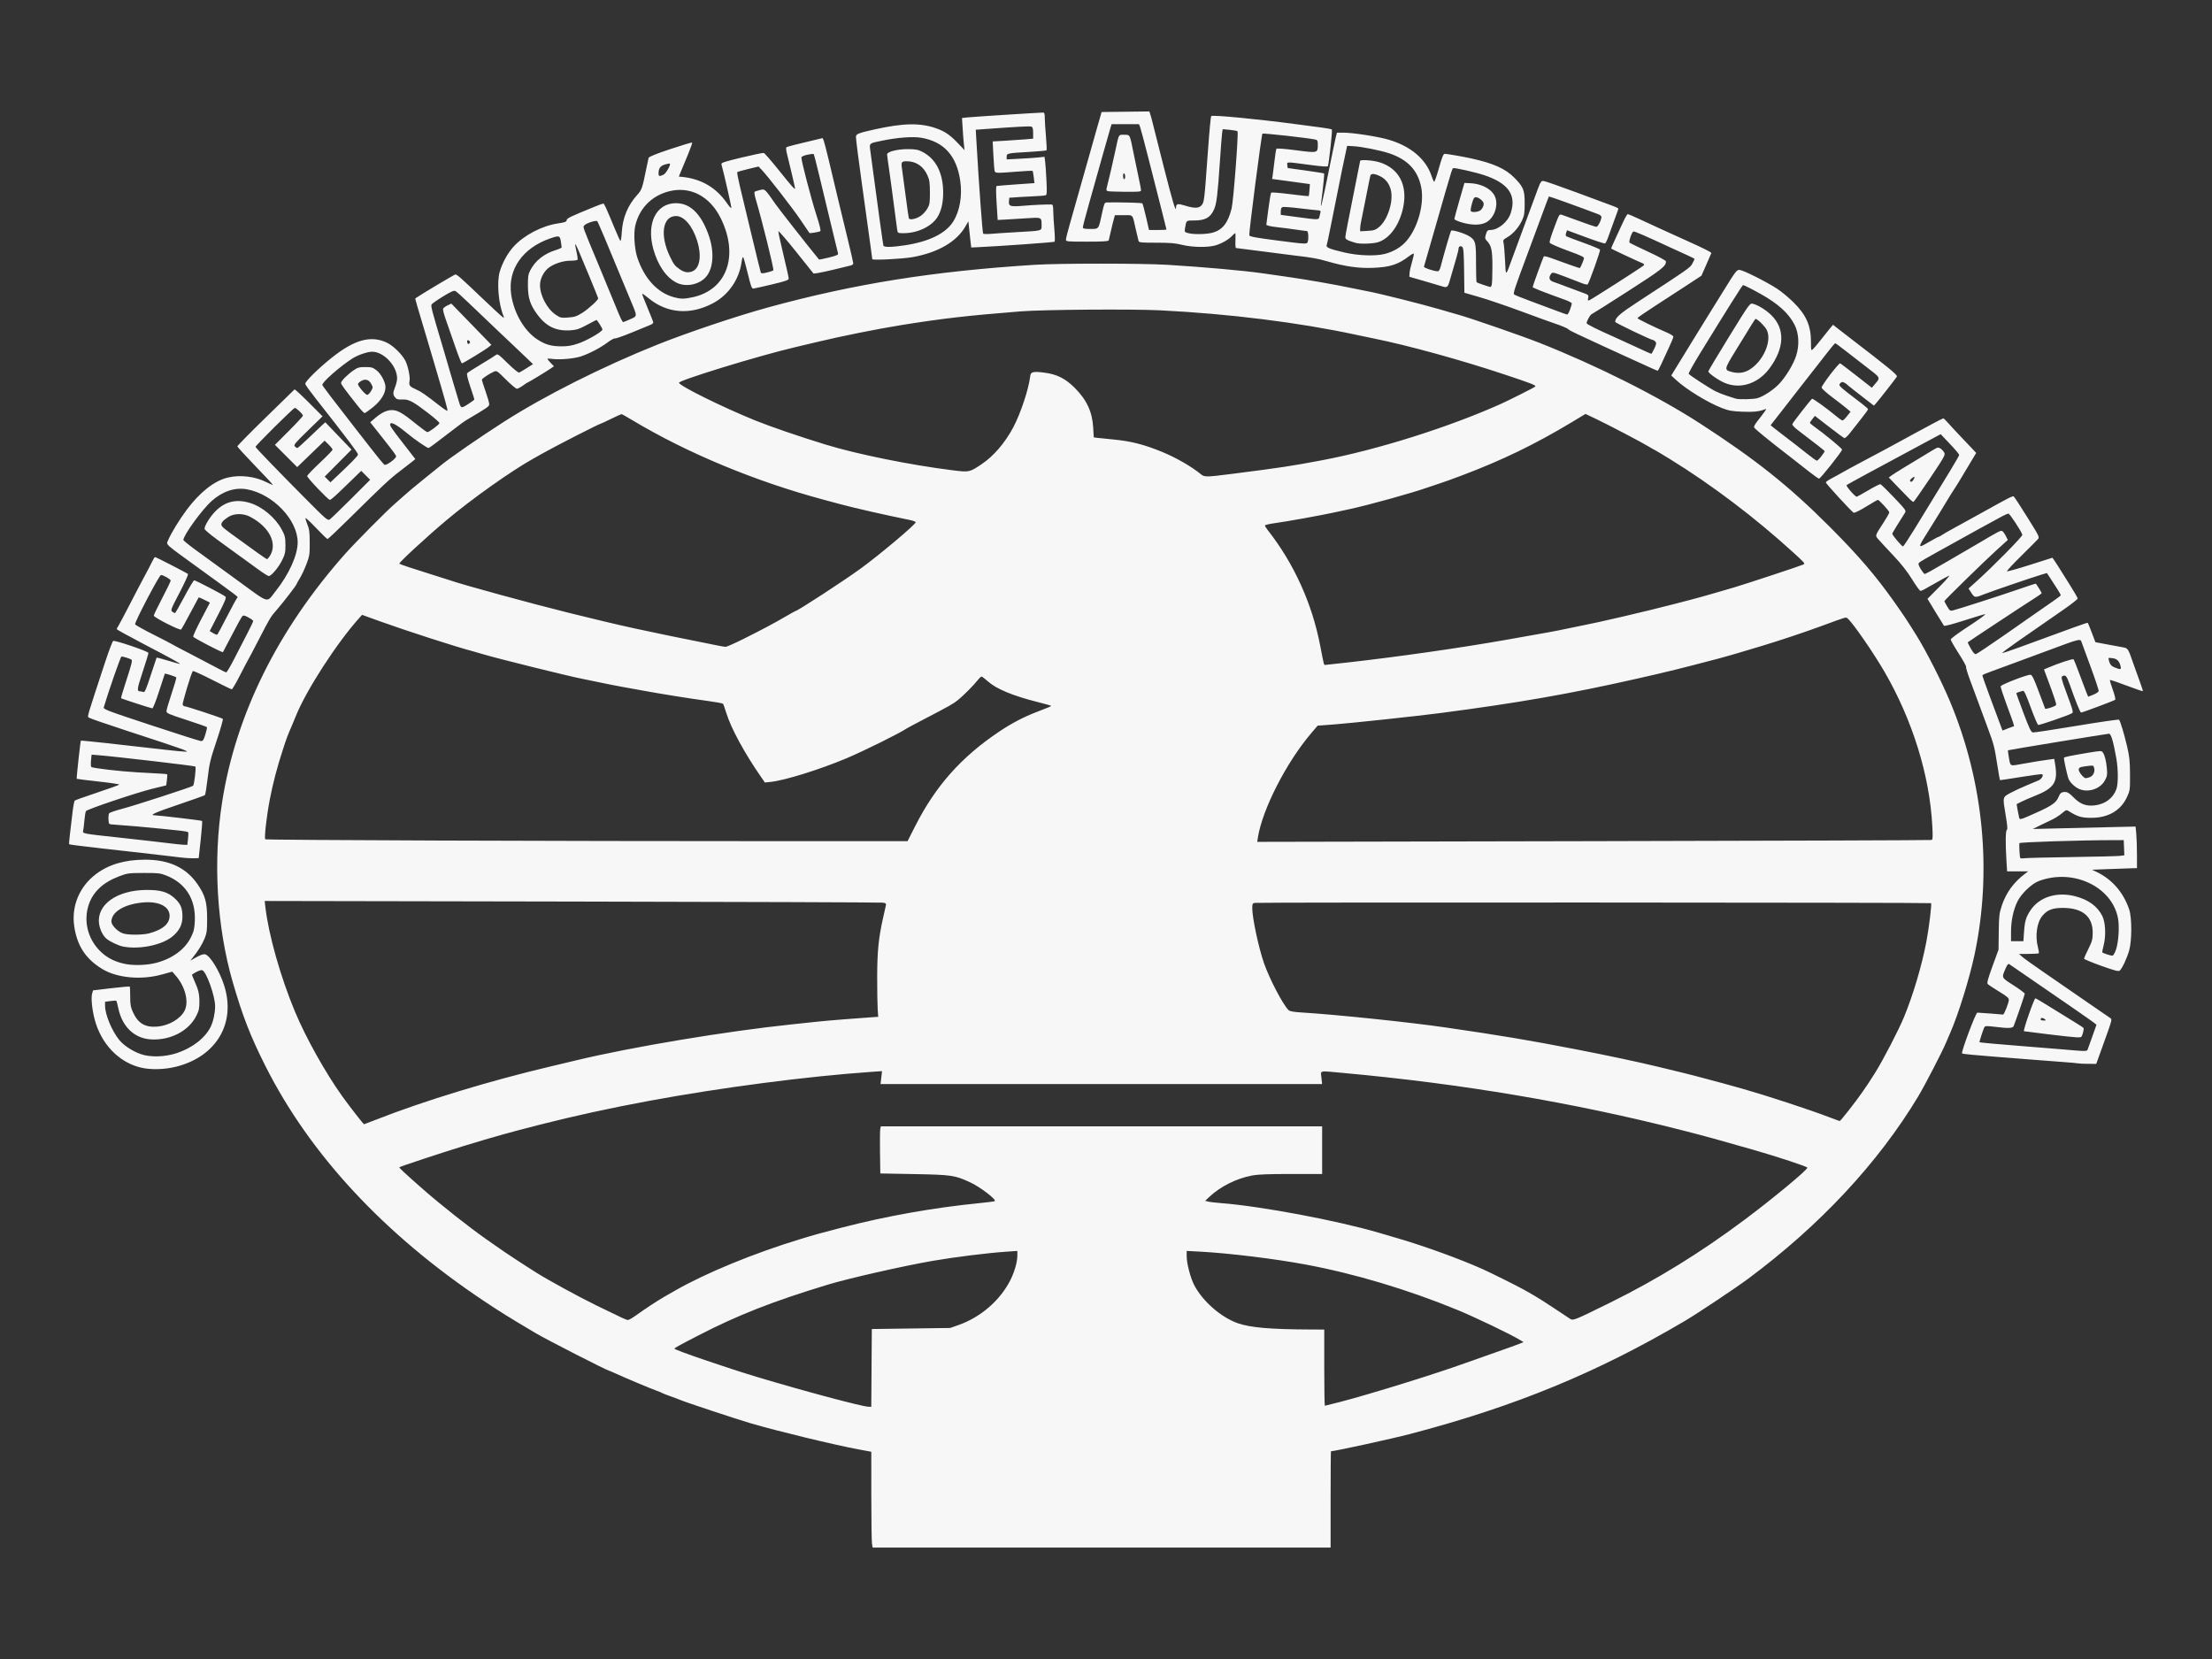 <svg width="640" height="480" version="1.1" viewBox="0 0 640 480" xmlns="http://www.w3.org/2000/svg">
 <rect x="0" y="0" width="640" height="480" fill="#333333" stroke="none"/>
 <path d="m252.29 446.61c-0.104-0.632-0.191-6.869-0.193-13.861l-3e-3 -12.713-3.751-0.695c-6.918-1.281-23.529-5.302-31.156-7.541-4.068-1.194-18.819-6.085-20.362-6.75-0.505-0.218-1.814-0.71-2.909-1.093s-2.128-0.789-2.296-0.901c-0.168-0.112-0.995-0.452-1.837-0.756-1.758-0.634-8.573-3.499-11.414-4.798-1.057-0.483-1.982-0.879-2.056-0.879-0.51 0-18.083-8.982-21.284-10.878-7.752-4.594-10.342-6.204-15.157-9.421-28.706-19.181-50.18-42.289-63.061-67.856-4.359-8.652-6.638-14.509-9.487-24.373-4.609-15.961-5.726-34.952-3.058-52.017 3.965-25.369 16.1-49.852 35.608-71.84 2.829-3.189 12.081-12.519 14.234-14.355 0.865-0.738 2.193-1.917 2.951-2.619 0.758-0.703 3.307-2.83 5.665-4.728 2.358-1.898 4.562-3.676 4.899-3.953 2.617-2.15 11.091-8.004 18.066-12.48 11.779-7.559 28.647-16.044 44.552-22.41 8.72-3.49 23.16-8.339 32.151-10.794 24.922-6.807 47.553-10.417 77.009-12.285 7.078-0.449 31.076-0.444 38.428 0.008 10.731 0.66 22.024 1.67 27.558 2.465 1.095 0.157 4.057 0.578 6.583 0.936 5.589 0.791 13.721 2.2 18.678 3.236 2.021 0.423 4.432 0.908 5.359 1.079 3.038 0.561 15.364 3.653 20.209 5.069 2.61 0.763 5.228 1.519 5.818 1.679 3.199 0.868 18.273 6.092 23.25 8.057 16.68 6.586 34.334 15.442 46.564 23.359 16.079 10.409 25.736 18.095 37.378 29.747 8.498 8.507 13.33 14.128 18.894 21.983 2.646 3.736 3.587 5.155 6.349 9.583 2.854 4.574 7.266 13.255 9.727 19.137 9.724 23.247 12.229 49.172 7.085 73.334-1.453 6.827-4.702 17.285-6.967 22.431-0.389 0.883-0.965 2.226-1.281 2.984-1.088 2.611-6.157 12.407-8.033 15.524-11.591 19.263-28.454 37.341-49.218 52.764-3.747 2.783-14.615 10.023-18.372 12.239-25.316 14.931-48.995 24.675-79.305 32.635-5.34 1.402-21.941 5.031-23.015 5.031-0.056 0-0.103 6.269-0.103 13.932v13.932h-132.5zm-0.124-50.829 0.08-11.253 22.659-0.306 2.45-0.862c6.377-2.244 11.992-7.1 14.946-12.925 1.234-2.433 2.049-5.296 2.049-7.199v-1.301l-3.139 0.213c-5.497 0.372-14.893 1.542-21.357 2.658-8.447 1.459-24.399 5.076-30.314 6.875-16.067 4.885-25.995 8.782-37.509 14.721-5.574 2.875-6.884 3.6-6.887 3.811-5e-3 0.372 15.228 5.588 24.034 8.231 13.579 4.074 30.182 8.508 32.071 8.565l0.838 0.025 0.08-11.253zm135.52 9.857c8.85-2.303 27.593-8.116 36.033-11.173 1.347-0.488 5.237-1.862 8.644-3.052 3.407-1.19 6.699-2.375 7.316-2.633l1.121-0.469-0.997-0.606c-2.79-1.697-12.998-6.591-18.229-8.74-14.258-5.858-29.631-10.455-43.786-13.092-8.99-1.675-22.208-3.292-30.543-3.735l-3.904-0.208v1.519c0 2.107 1.11 6.346 2.207 8.427 2.458 4.662 7.744 9.273 12.58 10.972 3.623 1.273 9.411 1.772 21.115 1.818l3.904 0.016v11.023c0 6.063 0.079 11.023 0.176 11.023 0.097 0 2.06-0.49 4.363-1.09zm-203.58-25.126c2.151-1.565 6.318-4.308 7.978-5.25 0.589-0.335 2.105-1.201 3.368-1.924 8.772-5.025 22.699-10.748 36.018-14.801 4.338-1.32 5.885-1.749 12.207-3.384 12.808-3.312 26.407-5.73 39.604-7.04 2.415-0.24 4.462-0.506 4.547-0.591 0.487-0.487-4.237-4.093-7.102-5.421-4.464-2.069-5.338-2.198-16.228-2.401l-9.798-0.182-0.087-6.124c-0.048-3.368-0.011-6.434 0.082-6.813l0.169-0.689h127.67v13.779h-9.006c-6.482 0-9.635 0.121-11.253 0.432-4.573 0.879-9.143 3.161-12.351 6.17l-1.225 1.148 0.81 0.224c0.446 0.123 2.099 0.323 3.674 0.444 11.606 0.892 33.578 5.012 45.731 8.576 0.842 0.247 3.391 0.995 5.665 1.663 7.759 2.278 17.846 5.944 24.343 8.847 2.33 1.041 10.326 5.022 11.942 5.946 0.674 0.385 2.051 1.17 3.062 1.744 1.01 0.574 3.603 2.226 5.761 3.671 2.158 1.445 4.243 2.825 4.633 3.067 0.856 0.531 1.205 0.389 11.499-4.687 13.584-6.698 26.209-14.486 39.04-24.081 8.216-6.144 18.34-14.556 18.06-15.008-0.223-0.36-8.72-3.171-15.305-5.062-10.312-2.962-14.43-4.092-21.146-5.802-31.229-7.956-63.499-13.403-97.965-16.538-7.071-0.643-6.4-0.794-6.172 1.384l0.192 1.837h-127.75l0.422-3.734-3.004 0.208c-18.685 1.292-43.465 4.523-64.396 8.396-11.109 2.055-21.592 4.341-31.612 6.893-8.589 2.188-13.563 3.579-21.972 6.148-6.01 1.836-18.431 5.939-18.663 6.165-0.141 0.138 1.632 1.786 6.914 6.425 4.998 4.39 13.295 10.947 18.103 14.306 0.884 0.618 2.331 1.633 3.215 2.255 2.738 1.928 7.409 5.002 11.559 7.607 3.428 2.152 12.316 7.001 17.174 9.369 8.053 3.925 8.661 4.205 9.174 4.226 0.261 0.01 1.349-0.618 2.417-1.395zm-75.221-56.585c13.717-5.401 32.491-11.129 50.284-15.341 2.526-0.598 5.971-1.419 7.655-1.824 16.084-3.867 43.336-8.405 62.464-10.4 2.526-0.263 5.833-0.615 7.349-0.78 2.369-0.259 12.463-1.071 16.228-1.306l1.225-0.076-0.153-2.296c-0.084-1.263-0.148-5.466-0.142-9.339 0.012-7.287 0.405-11.198 1.709-16.994 0.322-1.431 0.668-2.973 0.768-3.425 0.166-0.745 0.087-0.836-0.847-0.979-0.566-0.086-41.04-0.231-89.936-0.321l-88.908-0.164 0.201 1.755c0.923 8.04 4.417 20.363 8.615 30.385 3.134 7.482 8.7 17.445 13.544 24.245 1.979 2.779 6.207 8.212 6.391 8.212 0.067 0 1.667-0.609 3.555-1.352zm426.04-2.705c3.151-4.042 4.967-6.627 7.581-10.793 2.334-3.721 6.84-12.416 8.41-16.228 2.631-6.389 5.132-14.827 6.443-21.74 0.761-4.008 1.6-10.906 1.357-11.149-0.193-0.193-194.63-0.271-195.71-0.078-0.598 0.107-0.689 0.311-0.689 1.542 0 2.801 1.825 11.354 3.382 15.858 1.563 4.52 5.441 11.951 7.104 13.611 0.362 0.361 1.376 0.546 3.806 0.695 9.975 0.609 31.247 2.822 41.588 4.328 16.197 2.358 23.708 3.617 37.662 6.31 8.578 1.655 18.29 3.717 23.73 5.038 2.442 0.593 5.611 1.361 7.043 1.706 1.431 0.345 3.016 0.745 3.521 0.887 0.505 0.143 2.09 0.562 3.521 0.933 2.543 0.657 7.345 1.971 10.717 2.932 7.02 2 19.35 6.053 24.955 8.203 1.516 0.581 2.841 1.063 2.944 1.071 0.104 8e-3 1.29-1.398 2.635-3.124zm-270.12-82.223c5.864-11.574 13.328-19.972 24.271-27.309 3.594-2.41 7.092-4.245 10.791-5.661 3.83-1.466 4.367-1.7 4.227-1.84-0.065-0.065-1.787-0.54-3.826-1.054-7.224-1.824-12-3.804-14.419-5.98-0.855-0.769-1.69-1.398-1.856-1.398-0.166 0-0.65 0.448-1.077 0.995-1.13 1.451-4.155 4.498-5.736 5.779-1.377 1.116-2.367 1.674-10.25 5.777-2.358 1.227-4.425 2.331-4.593 2.452-1.676 1.206-12.459 6.551-17.46 8.655-7.693 3.236-17.839 6.395-21.886 6.813l-1.684 0.174-1.225-1.77c-4.777-6.904-8.62-14.012-9.982-18.465-0.386-1.263-0.795-2.409-0.907-2.546-0.113-0.137-2.118-0.506-4.456-0.82-5.124-0.687-12.862-1.923-18.49-2.951-2.273-0.416-5.236-0.951-6.583-1.19-1.347-0.239-4.172-0.798-6.277-1.243s-4.379-0.914-5.052-1.042c-3.737-0.711-24.52-5.866-28.476-7.062-1.179-0.357-2.557-0.755-3.062-0.884-4.439-1.14-19.32-5.941-26.889-8.674l-5.149-1.859-0.669 0.74c-6.591 7.287-15.623 21.256-18.557 28.698-0.328 0.833-0.862 2.117-1.185 2.854-1.132 2.576-1.366 3.203-2.554 6.851-1.641 5.037-2.848 9.665-3.762 14.423-0.903 4.697-1.616 11.032-1.279 11.369 0.242 0.242 84.296 0.548 149.12 0.543l36.716-3e-3 2.215-4.372zm294.05 4.034c0.353-0.113 0.392-0.83 0.222-4.034-0.776-14.631-5.675-30.483-13.745-44.481-3.194-5.541-9.265-14.336-10.743-15.562-0.551-0.457-0.052-0.599-7.396 2.104-5.226 1.923-12.768 4.436-17.913 5.967-2.105 0.626-5.136 1.53-6.736 2.009-1.6 0.478-4.011 1.16-5.359 1.514-11.422 3.005-14.094 3.664-23.73 5.848-19.087 4.326-34.429 7.005-56.8 9.921-6.633 0.864-25.508 2.888-30.42 3.261l-5.005 0.381-1.884 2.212c-7.153 8.4-14.092 21.964-15.384 30.075l-0.211 1.325 97.337-0.201c53.536-0.11 97.53-0.263 97.766-0.338zm-168.34-51.426c14.626-1.668 31.851-4.132 44.824-6.412 13.272-2.332 14.492-2.556 18.181-3.336 1.957-0.414 3.903-0.815 4.324-0.893 4.319-0.797 17.669-3.91 26.333-6.142 7.349-1.893 8.789-2.293 17.759-4.933 3.309-0.974 19.452-6.312 19.869-6.57 0.495-0.306 0.436-0.376-2.888-3.411-11.062-10.101-23.599-19.595-35.813-27.122-2.189-1.349-4.187-2.543-4.44-2.652-0.253-0.11-1.01-0.541-1.684-0.959-1.803-1.117-11.833-6.373-15.273-8.002l-2.976-1.41-4.042 2.434c-10.554 6.356-20.107 10.981-31.753 15.373-2.61 0.984-5.642 2.072-6.736 2.416-1.095 0.345-2.61 0.851-3.368 1.126-3.878 1.405-16.784 4.991-22.046 6.125-1.263 0.272-3.537 0.764-5.052 1.092-3.941 0.854-13.591 2.586-16.917 3.036-1.558 0.211-2.832 0.516-2.832 0.678 0 0.162 0.393 0.797 0.874 1.411 7.518 9.6 12.742 21.099 15.087 33.216 1.141 5.892 1.096 5.715 1.44 5.715 0.15 0 3.358-0.352 7.129-0.782zm-175.4-6.749c5.429-2.709 8.868-4.541 12.401-6.604 1.395-0.814 2.596-1.481 2.669-1.481 0.564 0 13.935-8.711 18.787-12.239 5.545-4.033 15.968-12.804 15.968-13.438 0-0.168-0.792-0.466-1.761-0.661-6.934-1.397-15.822-3.419-20.133-4.58-1.347-0.363-3.483-0.937-4.746-1.276-19.792-5.305-39.555-13.524-55.385-23.034-1.579-0.949-2.972-1.725-3.095-1.725-0.123 0-1.488 0.62-3.033 1.378s-2.876 1.378-2.956 1.378c-0.404 0-13.153 6.52-16.98 8.683-0.926 0.524-2.058 1.161-2.514 1.416-6.524 3.651-17.743 11.604-25.184 17.855-5.796 4.868-13.892 12.346-13.608 12.57 0.259 0.205 3.998 1.454 8.85 2.958 2.779 0.861 5.397 1.691 5.818 1.845 3.174 1.159 23.676 6.768 34.6 9.466 15.923 3.932 20.014 4.829 43.021 9.437 0.842 0.169 1.776 0.323 2.076 0.343 0.3 0.02 2.642-1.01 5.205-2.29zm141.14-47.727c14.675-1.875 17.218-2.26 26.419-4 15.788-2.987 36.499-9.513 51.441-16.209 2.584-1.158 9.744-4.765 10.068-5.072 0.365-0.346-0.951-0.865-8.844-3.491-12.776-4.251-27.918-8.418-37.969-10.449-1.179-0.238-3.452-0.715-5.052-1.058-16.553-3.558-36.664-6.067-56.616-7.064-8.206-0.41-33.911-0.216-40.449 0.305-15.453 1.231-22.687 2.064-34.6 3.983-6.931 1.116-17.21 3.184-24.496 4.928-2.273 0.544-5.167 1.233-6.43 1.53-10.407 2.453-33.507 9.55-33.284 10.226 0.325 0.979 12.518 7.003 21.953 10.846 4.332 1.764 13.099 4.77 20.515 7.035 9.143 2.792 24.251 5.856 36.438 7.391 5.088 0.641 5.104 0.638 8.56-1.66 3.541-2.354 6.829-6.168 9.272-10.753 2.115-3.97 4.484-11.127 4.896-14.792 0.14-1.245 0.822-1.422 3.96-1.026 3.718 0.469 6.135 1.659 8.853 4.355 3.511 3.484 5.134 6.954 5.405 11.56l0.166 2.826 0.954 0.134c0.525 0.074 2.607 0.286 4.628 0.473 5.136 0.474 8.91 1.433 14.238 3.619 3.961 1.625 8.5 4.237 11.123 6.402 1.088 0.897 1.525 0.895 8.847-0.04zm-315.57 171.74c-6.364-1.54-11.451-6.876-13.306-13.959-0.755-2.884-1.08-6.216-0.726-7.446l0.265-0.919 5.28-0.629c2.904-0.346 5.321-0.552 5.372-0.459 0.051 0.093 0.096 1.409 0.099 2.925 0.006 2.316 0.135 3.034 0.81 4.504 1.488 3.238 3.534 4.434 7.074 4.136 3.311-0.279 6.649-2.234 7.856-4.602 1.3-2.549 0.185-6.978-2.547-10.116l-1.026-1.178-3.061 0.842c-6.004 1.652-12.985 0.982-17.273-1.657-4.715-2.902-7.157-6.62-8.011-12.201-0.894-5.839 1.446-11.544 6.222-15.17 3.727-2.83 8.416-4.21 14.295-4.21 6.908 0 11.835 2.301 15.124 7.063 2.227 3.224 2.786 5.212 2.796 9.931 0.007 3.423-0.087 4.218-0.676 5.68-0.703 1.743-1.848 3.615-3.354 5.485l-0.854 1.06 1.798-1.007c1.203-0.673 2.03-0.949 2.5-0.831 1.438 0.361 4.132 4.738 5.48 8.904 3.536 10.929-2.143 20.638-13.802 23.596-3.404 0.863-7.423 0.964-10.337 0.259zm10.562-4.205c4.489-1.51 8.164-4.392 9.732-7.631 0.728-1.505 1.262-3.994 1.262-5.888 0-2.943-2.534-10.056-3.716-10.431-0.463-0.147-1.785 0.415-2.965 1.261-0.054 0.039 0.203 0.73 0.57 1.536 1.261 2.768 1.556 3.958 1.562 6.287 0.004 1.988-0.13 2.602-0.909 4.145-2.196 4.349-7.444 7.083-13.035 6.789-4.835-0.254-8.393-3.633-9.526-9.048-0.228-1.091-0.477-2.046-0.553-2.122-0.076-0.076-0.843-0.044-1.705 0.07l-1.567 0.208v1.153c0 2.527 1.925 7.187 4.071 9.858 1.285 1.6 3.834 3.28 6.27 4.136 2.773 0.974 7.05 0.843 10.51-0.322zm-6-26.099c4.69-1.253 8.293-3.915 10.005-7.391 0.825-1.677 1.008-2.44 1.114-4.676 0.303-6.343-2.655-11.01-8.391-13.238-1.609-0.625-2.318-0.701-6.403-0.686-4.373 0.016-4.713 0.062-7.098 0.966-4.575 1.734-7.446 4.377-8.741 8.05-1.641 4.652-0.435 9.861 3.118 13.475 1.986 2.02 4.411 3.267 7.506 3.858 2.546 0.487 6.292 0.335 8.89-0.359zm-9.657-4.703c-1.288-0.252-3.621-1.346-4.726-2.215-1.034-0.813-1.963-2.667-2.199-4.387-0.754-5.498 5.151-9.718 13.673-9.773 4.027-0.026 6.098 0.555 8.026 2.252 1.839 1.619 2.423 2.921 2.423 5.399 0 2.317-0.789 3.971-2.692 5.641-2.974 2.611-9.659 4.031-14.505 3.082zm7.563-3.82c3.919-1.044 5.921-2.76 5.921-5.076 0-2.722-3.172-4.289-7.79-3.85-5.38 0.512-9.051 2.756-9.051 5.534 0 1.051 1.872 2.938 3.397 3.425 1.497 0.478 5.674 0.46 7.524-0.033zm558.14 37.626c-0.168-0.061-2.373-0.257-4.899-0.437-2.526-0.18-6.178-0.459-8.114-0.621-1.937-0.162-7.311-0.585-11.942-0.939-4.631-0.354-8.523-0.743-8.648-0.865-0.35-0.339 3.943-11.831 4.417-11.823 0.561 9e-3 7.077 0.499 7.416 0.558 0.328 0.057 1.676-3.341 1.699-4.281 0.012-0.506-0.644-1.054-2.888-2.412-1.597-0.966-3.054-1.938-3.238-2.16-0.251-0.303 0.1-1.595 1.403-5.164l1.738-4.761 0.063-5.131c0.057-4.65 0.14-5.363 0.884-7.605 1.247-3.755 3.459-6.785 6.763-9.265l0.883-0.663h-6.114l-0.2-3.263c-0.305-4.991-0.249-8.611 0.137-8.74 0.234-0.078 0.141-1.284-0.306-3.964-0.955-5.724-1.014-5.444 1.425-6.758 1.137-0.613 3.238-1.589 4.67-2.17 1.431-0.581 2.979-1.232 3.439-1.446 0.811-0.378 1.399-1.38 1.028-1.751-0.1-0.1-2.886 0.26-6.19 0.801-3.304 0.541-6.041 0.943-6.081 0.894-0.04-0.049-0.378-2.018-0.751-4.376-0.854-5.4-0.978-5.882-2.769-10.717-0.811-2.189-1.981-5.359-2.6-7.043-0.619-1.684-1.736-4.694-2.481-6.688-0.745-1.994-1.275-3.754-1.179-3.91 0.097-0.156-0.868-1.907-2.143-3.892-1.275-1.984-2.313-3.807-2.307-4.051 6e-3 -0.244 1.901-1.677 4.21-3.186 4.27-2.789 6.133-4.149 5.677-4.144-0.139 2e-3 -2.251 0.639-4.693 1.416-4.902 1.56-6.979 2.118-7.163 1.924-0.067-0.07-1.165-1.85-2.441-3.955l-2.319-3.828 3.435-3.459c1.889-1.903 3.16-3.36 2.823-3.238-0.337 0.121-1.921 0.976-3.521 1.9-3.843 2.218-4.377 2.497-4.783 2.499-0.189 9.2e-4 -1.273-1.501-2.408-3.338-1.401-2.265-3.12-4.457-5.346-6.813-1.805-1.91-3.727-3.983-4.27-4.607-1.141-1.308-1.215-1.042 1.395-5.051 0.899-1.381 1.632-2.689 1.63-2.909-4e-3 -0.405-2.951-3.615-3.318-3.613-0.11 6.1e-4 -1.643 0.886-3.406 1.968-1.931 1.185-3.364 1.878-3.603 1.744-0.65-0.364-8.042-8.413-8.041-8.756 0-0.174 0.793-0.724 1.761-1.222s2.38-1.272 3.138-1.718c0.758-0.446 2.687-1.502 4.287-2.347 4.955-2.616 11.118-5.92 12.401-6.65 0.674-0.383 2.465-1.36 3.981-2.171 1.516-0.811 3.982-2.139 5.481-2.951 1.499-0.812 2.826-1.476 2.949-1.476 0.123 0 0.733 0.586 1.356 1.301 0.623 0.716 2.189 2.407 3.482 3.759 1.292 1.352 2.872 3.018 3.511 3.701l1.162 1.244-1.367 2.269c-0.752 1.248-2.023 3.372-2.824 4.719s-1.829 3.001-2.283 3.674c-0.454 0.674-1.153 1.784-1.553 2.468-0.969 1.657-3.851 6.341-6.112 9.933-2.855 4.536-2.833 4.638 0.575 2.64 1.328-0.778 2.518-1.415 2.646-1.415 0.128 0 0.598-0.254 1.045-0.564 0.447-0.31 1.846-1.119 3.109-1.797 1.263-0.678 4.639-2.538 7.502-4.132 8.927-4.971 9.806-5.423 10.126-5.203 0.171 0.117 1.933 2.811 3.915 5.986 3.535 5.662 3.593 5.784 3.049 6.401-0.305 0.346-2.482 2.527-4.838 4.846-2.356 2.32-4.194 4.306-4.086 4.414 0.108 0.108 3.11-0.73 6.671-1.862l6.475-2.058 0.521 0.724c0.286 0.398 0.796 1.181 1.133 1.74s1.749 2.804 3.139 4.989c1.389 2.185 2.521 4.144 2.515 4.354-6e-3 0.209-1.802 1.621-3.991 3.136-2.189 1.516-5.064 3.514-6.391 4.44-1.327 0.926-4.499 3.128-7.05 4.893-2.551 1.765-4.526 3.247-4.388 3.293 0.138 0.046 2.523-0.752 5.3-1.774 15.559-5.723 19.338-7.077 19.446-6.968 0.066 0.066 0.59 1.355 1.164 2.864l1.044 2.744 3.486 0.655c1.917 0.36 4.003 0.746 4.636 0.856 1.269 0.222 1.421 0.47 2.827 4.612 0.4 1.179 1.215 3.445 1.811 5.036 0.596 1.591 1.029 2.946 0.963 3.012-0.066 0.066-2.202-0.669-4.746-1.633-2.545-0.964-4.694-1.685-4.776-1.603-0.082 0.082 0.288 1.347 0.821 2.812 0.562 1.543 0.854 2.768 0.694 2.912-0.298 0.268-9.452 3.702-9.869 3.702-0.253 0-1.659-3.488-3.303-8.19-0.87-2.488-1.241-2.873-2.191-2.271-0.299 0.19-0.062 1.132 1.017 4.053 2.305 6.237 2.337 6.358 1.73 6.674-1.33 0.691-9.329 3.443-9.65 3.32-0.199-0.076-1.176-2.368-2.171-5.091-1.365-3.737-1.917-4.911-2.248-4.784-0.242 0.093-0.771 0.252-1.176 0.354-0.405 0.102-0.736 0.273-0.734 0.381 0 0.108 0.936 2.677 2.078 5.708 1.686 4.478 2.192 5.529 2.7 5.603 0.344 0.05 6.049-0.813 12.678-1.917 6.629-1.104 12.148-1.903 12.264-1.775 0.365 0.405 1.472 4.083 2.326 7.735 0.692 2.957 0.828 4.257 0.846 8.114 0.021 4.448-6e-3 4.654-0.869 6.522-1.823 3.947-5.448 6.039-10.439 6.023-2.77-9e-3 -3.943-0.367-6.473-1.976-0.594-0.378-0.774-0.315-1.93 0.674-0.701 0.6-2.06 1.458-3.019 1.906-0.959 0.448-2.571 1.222-3.582 1.72l-1.837 0.906 6.277-0.154c3.452-0.085 10.148-0.244 14.879-0.354l8.602-0.2 0.199 2.112c0.11 1.161 0.2 3.869 0.202 6.016l3e-3 3.904-1.607 0.042c-0.884 0.023-3.812 0.126-6.507 0.23l-4.899 0.188 1.225 0.581c4.551 2.158 7.832 5.911 9.531 10.902 0.815 2.395 0.806 9.12-0.017 11.942-0.658 2.256-2.05 5.213-2.714 5.764-0.357 0.296-1.418 0.021-5.381-1.396-2.715-0.971-4.937-1.898-4.939-2.06 0-0.162 0.556-1.422 1.239-2.8 1.077-2.173 1.244-2.787 1.261-4.622 0.044-4.72-2.867-7.215-8.473-7.263-3.106-0.026-4.618 0.539-6.078 2.274-1.603 1.906-2.166 5.837-1.3 9.09 0.233 0.874 0.346 1.666 0.252 1.761-0.094 0.094-1.423 0.176-2.953 0.181l-2.781 9e-3 0.942 0.833c0.518 0.458 3.252 2.418 6.076 4.354 2.824 1.937 8.216 5.657 11.984 8.267 3.767 2.61 7.096 4.902 7.396 5.091 0.615 0.388 0.654 0.248-2.529 9.065l-1.518 4.205-2.45-0.019c-1.347-0.01-2.587-0.069-2.756-0.129zm2.852-4.357c0.178-0.463 0.799-2.188 1.379-3.834l1.055-2.992-0.806-0.633c-0.443-0.348-3.149-2.25-6.012-4.226-11.469-7.917-18.085-12.468-18.451-12.692-0.265-0.162-0.575 0.208-0.996 1.191-1.234 2.88-1.341 2.647 2.267 4.957 1.784 1.142 3.244 2.236 3.246 2.431 3e-3 0.294-2.488 7.544-3.217 9.367-0.257 0.643-1.494 0.688-5.472 0.201-2.218-0.272-2.768-0.258-2.978 0.077-0.296 0.473-1.536 4.311-1.421 4.4 0.111 0.087 6.708 0.682 12.018 1.085 2.526 0.192 7.487 0.593 11.023 0.892 8.729 0.738 7.986 0.758 8.364-0.225zm-11.579-4.07c-3.789-0.469-6.924-0.865-6.966-0.879-0.34-0.115 2.928-9.518 3.308-9.518 0.14 0 2.296 1.277 4.789 2.838 2.494 1.561 5.535 3.439 6.76 4.172 1.224 0.734 2.298 1.451 2.387 1.595 0.089 0.144-5e-3 0.815-0.207 1.492-0.364 1.214-0.388 1.231-1.775 1.192-0.773-0.021-4.506-0.423-8.296-0.893zm-1.04-4.426c-0.585-0.443-1.103-0.362-1.103 0.171 0 0.158 0.379 0.284 0.842 0.278 0.798-9e-3 0.812-0.033 0.261-0.45zm20.695-20.056c0.738-2.159 1.032-6.655 0.591-9.033-1.706-9.205-12.991-14.532-22.916-10.819-2.062 0.771-5.073 3.643-6.173 5.885-1.185 2.416-1.863 5.566-1.868 8.684l-5e-3 2.832h3.584l0.18-2.679c0.209-3.106 0.56-4.279 1.87-6.253 2.551-3.844 7.595-5.435 12.903-4.071 3.821 0.982 6.377 2.824 7.846 5.655 0.949 1.828 1.141 5.747 0.419 8.533-0.277 1.07-0.452 1.998-0.387 2.062 0.267 0.267 2.553 1 2.951 0.946 0.237-0.032 0.689-0.816 1.006-1.743zm-12.918-26.786c6.989-0.099 13.299-0.254 14.021-0.343l1.314-0.163-0.09-2.199-0.089-2.199-2.756 5e-3c-9.935 0.018-27.409 0.579-27.442 0.882-0.086 0.786 0.107 4.031 0.254 4.268 0.088 0.142 0.592 0.185 1.12 0.094 0.528-0.09 6.678-0.245 13.667-0.344zm-9.992-12.904c4.267-1.915 5.601-2.85 6.232-4.366 0.544-1.306 0.866-1.556 2.013-1.562 0.632-3e-3 1.271 0.42 2.45 1.622 1.862 1.899 3.601 2.546 6.06 2.255 3.048-0.361 5.33-2.079 6.274-4.723 0.554-1.551 0.54-5.729-0.03-8.933-0.869-4.888-1.512-7.057-2.096-7.08-0.411-0.016-29.08 4.689-29.236 4.798-0.059 0.041 0.066 1.048 0.279 2.238 0.442 2.472 0.189 2.365 3.963 1.678 3.002-0.547 5.666-0.977 7.707-1.244l1.43-0.187 0.247 1.494c0.878 5.321-0.217 6.991-6.107 9.32-1.381 0.546-3.062 1.279-3.735 1.629-0.674 0.35-1.25 0.641-1.28 0.647-0.05 9e-3 0.307 1.957 0.691 3.771 0.183 0.863 0.213 0.855 5.14-1.357zm12.667-6.63c-1.282-0.417-2.784-1.707-3.419-2.937-0.329-0.637-1.399-5.413-1.399-6.243 0-0.221 1.913-0.621 7.032-1.47 3.642-0.604 3.835-0.608 4.213-0.092 0.565 0.773 0.977 2.408 1.184 4.703 0.155 1.724 0.081 2.175-0.558 3.368-1.248 2.33-4.414 3.53-7.053 2.671zm2.668-3.584c0.978-0.372 1.538-1.533 1.266-2.62-0.202-0.804-0.243-0.817-1.924-0.607-2.22 0.277-2.54 0.414-2.54 1.086 0 0.687 1.435 2.44 1.998 2.44 0.227 0 0.767-0.135 1.201-0.3zm-21.998-14.704c0.226 0-3e-3 -0.696-2.067-6.269-0.996-2.69-1.772-5.08-1.725-5.312 0.1-0.489 7.759-3.455 8.637-3.344 0.462 0.058 0.973 1.102 2.362 4.82 0.975 2.61 1.813 4.852 1.862 4.982 0.108 0.284 2.92-0.633 3.167-1.033 0.164-0.265-0.453-2.142-2.57-7.817l-0.928-2.489 1.127-0.485c3.014-1.296 7.196-2.675 7.422-2.447 0.14 0.141 0.934 2.116 1.765 4.389 0.831 2.274 1.728 4.651 1.992 5.283l0.481 1.149 1.47-0.577c0.808-0.317 1.512-0.789 1.564-1.049 0.052-0.26-0.964-3.342-2.258-6.85-1.294-3.507-2.491-6.769-2.661-7.249-0.403-1.14-0.229-1.182-9.732 2.355-4.287 1.596-9.931 3.68-12.541 4.633-6.513 2.376-6.43 2.341-6.43 2.691 0 0.24 3.122 8.777 5.541 15.153l0.261 0.688 1.55-0.611c0.853-0.336 1.623-0.611 1.713-0.611zm30.908-17.377c-0.361-1.467-0.981-2.123-2.195-2.32-0.634-0.103-1.209-0.132-1.277-0.064-0.068 0.068 0.034 0.598 0.225 1.178 0.258 0.782 0.642 1.176 1.485 1.522 1.731 0.711 2.002 0.662 1.762-0.316zm-34.153-8.652c3.958-2.747 8.298-5.778 9.645-6.734s3.518-2.463 4.823-3.346c1.305-0.884 2.373-1.705 2.373-1.826 0-0.224-1.092-2.006-2.963-4.835l-1.049-1.586-1.592 0.469c-2.356 0.694-14.495 4.839-16.443 5.615-2.802 1.116-2.851 1.112-3.797-0.318l-0.85-1.284 2.247-2.014c4.801-4.304 13.449-13.084 13.332-13.535-0.246-0.952-3.637-6.122-4.016-6.122-0.217 0-1.001 0.325-1.742 0.722-2.876 1.542-12.716 6.953-13.442 7.392-0.421 0.254-2.925 1.641-5.565 3.081s-4.953 2.803-5.14 3.029c-0.259 0.312-0.136 0.749 0.511 1.82 0.468 0.775 0.973 1.409 1.122 1.409 0.301 0 2.071-0.979 7.082-3.919 1.853-1.087 4.333-2.532 5.512-3.212 1.179-0.68 2.763-1.605 3.521-2.055 4.968-2.953 5.86-3.417 6.261-3.264 0.246 0.095 0.728 0.72 1.07 1.391l0.622 1.219-3.287 2.975c-3.381 3.06-15.076 14.49-15.076 14.734 0 0.075 0.364 0.757 0.808 1.515 0.71 1.212 0.905 1.355 1.607 1.188 1.511-0.359 14.276-4.471 19.128-6.162 2.67-0.93 4.888-1.649 4.929-1.597 0.488 0.632 1.699 2.581 1.699 2.735 0 0.111-1.182 0.94-2.626 1.843-2.166 1.354-18.401 12.065-18.764 12.38-0.06 0.052 0.336 0.873 0.879 1.823 0.691 1.208 1.139 1.688 1.487 1.596 0.274-0.073 3.736-2.38 7.694-5.127zm-25.409-31.153c10.052-16.35 12.855-21.005 12.855-21.346 0-0.209-1.206-1.645-2.679-3.192l-2.679-2.812-5.052 2.71c-14.343 7.693-21.92 11.804-22.159 12.022-0.269 0.246 2.425 3.355 2.907 3.355 0.143 0 1.663-0.832 3.376-1.85 1.714-1.018 3.289-1.81 3.5-1.761 0.212 0.049 1.991 1.785 3.954 3.858 3.394 3.583 3.548 3.801 3.133 4.44-1.398 2.151-3.598 5.752-3.666 5.999-0.09 0.328 2.753 3.706 3.118 3.706 0.131 0 1.657-2.308 3.391-5.129zm-1.313-8.42c-0.401-0.379-1.959-1.974-3.462-3.545l-2.733-2.856 0.895-0.653c0.756-0.552 4.356-2.759 11.9-7.296 1.357-0.816 1.519-0.847 2.169-0.421 0.387 0.253 0.875 0.782 1.085 1.174 0.354 0.661 0.044 1.218-4.16 7.486-2.498 3.725-4.637 6.778-4.754 6.786-0.117 8e-3 -0.541-0.296-0.942-0.675zm0.949-5.771c0.221-0.353 0.349-0.695 0.285-0.758-0.23-0.23-1.464 0.837-1.291 1.115 0.275 0.445 0.571 0.34 1.006-0.357zm-501.34 109.31c-2.636-0.337-9.852-1.164-22.486-2.577-5.294-0.592-9.695-1.146-9.779-1.23-0.084-0.085 0.006-1.356 0.2-2.826 0.195-1.47 0.52-4.226 0.724-6.124s0.518-3.566 0.699-3.706c0.181-0.14 3.123-1.189 6.537-2.331 3.415-1.142 6.267-2.172 6.339-2.288 0.072-0.116-2.649-0.519-6.046-0.894-3.397-0.375-6.222-0.727-6.276-0.781-0.122-0.122 1.05-10.889 1.202-11.041 0.101-0.101 10.485 1.019 23.923 2.58 2.996 0.348 5.889 0.625 6.43 0.615 1.23-0.023-0.814-0.75-16.317-5.808-6.315-2.061-11.638-3.9-11.828-4.089-0.356-0.353-0.374-0.294 4.719-15.767 1.129-3.431 2.219-6.303 2.421-6.38 0.621-0.238 10.199 3.028 10.199 3.478 0 0.223-0.759 2.707-1.688 5.519-1.692 5.125-1.738 5.592-0.557 5.608 0.197 2e-3 0.564 0.084 0.817 0.181 0.362 0.139 0.803-0.885 2.076-4.823 0.889-2.749 1.658-5.055 1.707-5.125 0.05-0.069 1.509 0.31 3.242 0.842 1.734 0.532 3.285 0.965 3.447 0.961 0.425-0.01-1.768-1.218-10.499-5.789-4.253-2.226-7.731-4.144-7.731-4.263 0-0.119 0.187-0.488 0.416-0.82 0.229-0.332 1.835-3.36 3.569-6.728 1.734-3.368 3.649-7.02 4.255-8.114 0.606-1.095 1.446-2.708 1.866-3.586 0.42-0.878 0.862-1.601 0.983-1.607 0.258-0.014 9.15 4.557 9.535 4.902 0.144 0.129-0.945 2.542-2.42 5.362-2.528 4.833-2.649 5.151-2.117 5.54 0.31 0.227 0.657 0.413 0.77 0.413 0.113 0 1.337-2.136 2.72-4.746 1.383-2.61 2.663-4.746 2.844-4.746 0.423 0 8.531 4.226 9.044 4.714 0.308 0.293-0.114 1.34-2.084 5.169l-2.47 4.802 1.004 0.611c0.552 0.336 1.101 0.511 1.22 0.389 0.119-0.122 1.42-2.565 2.892-5.428 1.472-2.863 2.789-5.251 2.928-5.307 0.284-0.114-0.16-0.449-11.225-8.47-10.141-7.351-9.427-6.7-8.853-8.075 0.839-2.007 3.261-5.974 5.371-8.798 3.839-5.136 8.017-8.412 11.902-9.334 3.572-0.848 7.813-0.348 11.131 1.312 0.985 0.493 1.838 0.85 1.895 0.793 0.057-0.057-2.226-2.512-5.073-5.455-2.848-2.943-5.182-5.502-5.187-5.687-0.005-0.185 3.676-3.926 8.181-8.315 4.505-4.388 8.266-8.056 8.359-8.151 0.092-0.095 1.953 1.617 4.134 3.804l3.966 3.976-4.237 4.123c-3.788 3.686-4.188 4.172-3.773 4.588 0.256 0.256 0.578 0.464 0.716 0.463 0.138-1e-3 1.56-1.265 3.16-2.808 1.6-1.543 3.365-3.218 3.923-3.721l1.014-0.914 7.58 7.904-7.759 7.806 1.663 1.663 1-0.941c5.295-4.985 6.971-6.699 6.971-7.132 0-0.452-3.598-5.209-12.336-16.307-1.551-1.97-2.868-3.809-2.925-4.086-0.13-0.628 3.641-4.369 7.606-7.543 6.581-5.269 11.372-6.596 15.966-4.423 1.897 0.897 4.436 3.376 5.405 5.274 0.755 1.48 1.42 4.703 1.204 5.834-0.242 1.268 0.023 1.618 1.825 2.415 1.571 0.695 2.555 1.374 7.063 4.877 1.053 0.818 1.987 1.416 2.075 1.327 0.143-0.143-0.718-3.253-3.544-12.8-0.474-1.6-1.288-4.356-1.809-6.124-0.521-1.768-1.28-4.317-1.687-5.665-1.806-5.988-2.341-7.875-2.252-7.937 1.761-1.21 11.316-6.913 11.581-6.913 0.491 0 1.571 0.954 7.75 6.849 2.833 2.702 5.441 5.116 5.795 5.364 0.597 0.418 0.626 0.408 0.399-0.14-1.464-3.53-2-9.701-1.115-12.839 0.704-2.496 2.332-5.457 4.013-7.295 3.018-3.303 8.264-6.041 12.852-6.71 2.004-0.292 2.442-0.456 2.516-0.94 0.088-0.576 0.751-0.896 8.102-3.906 1.207-0.494 2.325-0.899 2.485-0.899 0.279 0 0.62 0.744 3.433 7.502 0.701 1.684 1.382 3.173 1.514 3.309 0.131 0.136 0.311-0.966 0.399-2.45 0.256-4.3 1.746-7.883 4.561-10.964 1.2-1.314 1.417-1.932 2.413-6.889 0.355-1.768 0.71-3.44 0.789-3.715 0.098-0.341 2.087-1.149 6.284-2.551 3.377-1.129 6.215-1.977 6.307-1.886 0.091 0.091-0.395 1.515-1.08 3.164-0.685 1.649-1.587 3.824-2.005 4.835l-0.759 1.837 0.818 0.078c5.592 0.536 9.982 3.08 13.082 7.58 0.656 0.952 1.239 1.589 1.297 1.415 0.082-0.246-2.197-10.269-2.873-12.638-0.12-0.421 0.822-0.734 5.825-1.939 3.282-0.79 6.17-1.391 6.418-1.335 0.247 0.056 2.268 2.375 4.491 5.154 3.636 4.545 4.576 5.593 4.576 5.1 0-0.246-1.77-7.811-2.299-9.821-0.262-0.997-0.369-1.917-0.237-2.044 0.211-0.204 2.738-0.858 8.753-2.265l1.777-0.416 0.317 0.819c0.174 0.45 0.773 2.748 1.331 5.106 1.791 7.575 3.825 16.052 5.534 23.059 0.916 3.757 1.665 7.027 1.665 7.266 0 0.239-0.31 0.508-0.689 0.597-0.379 0.089-2.396 0.579-4.482 1.089-2.086 0.51-4.36 1.004-5.052 1.098l-1.259 0.171-5.052-6.318c-2.779-3.475-5.09-6.139-5.137-5.92-0.047 0.219 0.608 3.259 1.454 6.755 0.847 3.496 1.54 6.603 1.54 6.905 0 0.455-0.821 0.745-4.823 1.702-2.652 0.634-5.077 1.177-5.389 1.205-0.484 0.044-0.723-0.596-1.644-4.388-0.593-2.442-1.184-4.556-1.315-4.698s-0.337 0.47-0.46 1.361c-0.709 5.156-3.838 9.642-8.387 12.023-6.535 3.421-13.16 2.893-18.497-1.476-0.979-0.801-1.832-1.404-1.896-1.341-0.064 0.064 0.634 1.889 1.55 4.055 0.916 2.166 1.666 4.096 1.666 4.289 0 0.193-0.379 0.504-0.842 0.691-0.463 0.188-2.876 1.177-5.362 2.199-2.486 1.022-4.691 1.792-4.9 1.712-0.209-0.08-1.206 0.475-2.216 1.233-1.992 1.496-5.228 3.181-7.648 3.982-1.86 0.616-5.892 0.99-7.968 0.739-0.842-0.102-1.59-0.134-1.663-0.072-0.073 0.062 0.317 0.577 0.866 1.143l0.998 1.03-0.866 0.607c-1.135 0.795-6.526 4.062-6.704 4.062-0.076 0-0.709 0.413-1.406 0.919-0.697 0.505-1.486 0.919-1.752 0.919-0.266 0-1.686-1.196-3.155-2.658-2.608-2.596-2.691-2.649-3.527-2.269-1.442 0.655-3.436 2.001-3.445 2.325-4e-3 0.168 0.473 1.664 1.06 3.323 0.588 1.659 1.068 3.331 1.068 3.715 0 0.692-0.308 0.908-6.664 4.661-0.629 0.372-3.27 2.335-5.869 4.363-2.599 2.028-4.854 3.688-5.011 3.688-0.445 0-4.151-2.549-6.186-4.256-2.575-2.159-4.405-3.251-4.795-2.861-0.442 0.442-0.182 0.854 3.736 5.908l3.413 4.404-0.871 0.718c-0.479 0.395-2.111 1.66-3.627 2.811-2.924 2.221-4.756 3.934-14.5 13.561-3.367 3.326-6.246 6.047-6.399 6.047s-1.61-1.402-3.237-3.115c-1.627-1.713-3.034-3.04-3.125-2.949-0.092 0.092 0.14 0.908 0.514 1.814 0.571 1.383 0.682 2.237 0.689 5.322 0.008 3.398-0.064 3.866-0.961 6.22-0.534 1.4-1.39 3.228-1.903 4.062-0.513 0.834-0.933 1.591-0.933 1.683 0 0.269-3.645 5.011-5.513 7.173-2.12 2.453-2.032 2.31-5.508 9.033-1.567 3.031-2.947 5.649-3.067 5.818-0.12 0.168-1.15 2.132-2.289 4.363-1.139 2.231-2.207 4.057-2.373 4.057s-2.726-1.239-5.689-2.754c-2.963-1.515-5.477-2.651-5.587-2.526-0.442 0.505-3.093 9.302-2.93 9.725 0.096 0.25 0.341 0.455 0.544 0.455 0.55 0 10.786 3.373 11.068 3.647 0.133 0.13-0.676 2.979-1.799 6.332-1.829 5.464-2.098 6.585-2.59 10.802-0.302 2.588-0.664 4.81-0.804 4.938-0.14 0.128-3.561 1.348-7.601 2.712-6.673 2.253-8.561 3.094-6.994 3.116 1.306 0.018 13.633 1.48 13.788 1.634 0.093 0.093-0.089 2.552-0.405 5.464l-0.574 5.295-1.531 0.044c-0.842 0.024-2.495-0.079-3.674-0.23zm2.106-5.347c0.11-0.938 0.134-1.813 0.052-1.945-0.082-0.132-1.014-0.327-2.072-0.432-1.058-0.106-3.784-0.389-6.057-0.63-3.553-0.376-10.188-0.948-13.779-1.187-1.042-0.07-1.074-0.109-1.151-1.449-0.044-0.758 0.036-1.555 0.178-1.771 0.142-0.216 1.831-0.804 3.754-1.306 3.631-0.948 20.18-6.325 20.546-6.675 0.34-0.326 0.926-5.313 0.654-5.569-0.223-0.21-22.935-2.864-27.995-3.271l-2.024-0.163-0.166 1.646c-0.091 0.905-0.051 1.766 0.088 1.914 0.324 0.343 8.513 1.298 13.312 1.554 7.445 0.396 8.517 0.469 8.636 0.588 0.067 0.067 0.03 0.811-0.082 1.653l-0.203 1.532-3.884 0.947c-4.63 1.129-19.004 5.963-19.338 6.504-0.129 0.209-0.322 1.355-0.43 2.547-0.107 1.192-0.265 2.533-0.35 2.981-0.197 1.031-0.839 0.906 11.517 2.252 5.473 0.596 11.398 1.271 13.167 1.498s3.713 0.431 4.321 0.451l1.106 0.037zm5.012-30.216c0.324-1.053 0.539-2.01 0.478-2.127-0.061-0.117-2.725-1.059-5.92-2.094-5.181-1.677-5.809-1.953-5.803-2.543 0.004-0.364 0.675-2.66 1.492-5.102 0.817-2.442 1.428-4.54 1.358-4.662-0.127-0.221-3.215-1.222-3.326-1.079-0.032 0.042-0.775 2.315-1.649 5.051-0.882 2.758-1.753 4.976-1.956 4.976-0.369 0-8.837-2.751-9.06-2.943-0.066-0.057 0.675-2.534 1.647-5.504 1.439-4.397 1.689-5.45 1.345-5.671-0.458-0.294-2.376-0.883-2.872-0.882-0.234 3e-4 -3.622 9.712-5.097 14.611-0.198 0.657 0.319 0.856 13.622 5.258 7.605 2.517 14.125 4.586 14.49 4.599 0.552 0.02 0.761-0.296 1.251-1.89zm8.277-21.74c1.056-2.063 2.743-5.335 3.749-7.271 1.006-1.936 1.83-3.659 1.83-3.828 0-0.169-0.627-0.64-1.393-1.047-1.195-0.634-1.45-0.677-1.797-0.306-0.222 0.238-1.545 2.638-2.939 5.332-1.394 2.695-2.579 4.952-2.632 5.016-0.174 0.21-8.447-4.087-8.599-4.466-0.081-0.203 0.973-2.505 2.343-5.117l2.491-4.748-1.575-0.798c-0.866-0.439-1.621-0.753-1.677-0.697-0.056 0.056-1.156 2.098-2.446 4.537-1.29 2.44-2.474 4.571-2.633 4.736-0.345 0.359-7.915-3.482-7.921-4.019-0.002-0.193 1.099-2.463 2.446-5.046 1.347-2.583 2.45-4.868 2.45-5.078 0-0.402-2.143-1.626-2.82-1.611-0.492 0.011-7.677 13.714-7.472 14.249 0.082 0.214 2.397 1.519 5.144 2.901 2.747 1.381 5.133 2.615 5.301 2.741 0.168 0.126 2.924 1.581 6.124 3.233s6.644 3.46 7.655 4.017c1.01 0.558 1.976 1.015 2.145 1.017 0.169 2e-3 1.172-1.684 2.227-3.748zm12.018-19.685c3.895-4.892 6.422-10.472 6.422-14.183 0-6.504-7.156-13.985-14.682-15.35-3.441-0.624-7.055 0.576-10.212 3.39-2.773 2.472-8.175 9.921-8.175 11.273 0 0.168 1.688 1.532 3.751 3.032 2.063 1.5 7.465 5.431 12.004 8.735 9.406 6.847 8.189 6.5 10.893 3.103zm-5.408-6.654c-1.662-1.224-3.366-2.465-3.787-2.757-0.421-0.292-1.469-1.047-2.328-1.678-0.859-0.631-3.236-2.361-5.282-3.845-2.046-1.484-3.719-2.901-3.719-3.149 0-0.957 1.596-3.532 3.177-5.125 2.807-2.829 6.056-3.592 10.034-2.356 3.563 1.107 7.303 4.26 9.138 7.702 0.926 1.737 1.042 2.219 1.058 4.407 0.015 2.166-0.099 2.692-0.966 4.455-1.033 2.098-3.125 4.572-3.867 4.572-0.24 0-1.795-1.002-3.457-2.226zm3.734-3.511c2.372-3.62-0.046-8.482-5.684-11.428-1.98-1.035-4.615-1.008-6.282 0.063-0.676 0.435-1.378 0.981-1.56 1.215-0.872 1.119-0.708 1.387 2.127 3.459 6.987 5.106 10.405 7.529 10.619 7.529 0.127 0 0.478-0.377 0.78-0.838zm23.558-16.611 5.512-5.505-2.588-2.59-2.993 2.909c-4.623 4.492-5.721 5.481-6.091 5.485-0.48 5e-3 -6.547-6.37-6.547-6.878 0-0.229 1.653-1.966 3.674-3.86 2.021-1.894 3.674-3.6 3.674-3.79s-0.519-0.854-1.153-1.473l-1.153-1.126-7.935 7.652-6.441-6.441 4.054-4.062c2.23-2.234 4.054-4.206 4.054-4.381 0-0.461-2.035-2.365-2.387-2.234-0.596 0.223-11.44 10.99-11.341 11.261 0.136 0.374 6.192 6.649 14.263 14.78 6.276 6.323 6.622 6.619 7.238 6.2 0.356-0.242 3.127-2.917 6.159-5.945zm10.742-10.196c1.166-0.68 2.271-1.68 2.271-2.056 0-0.396-0.411-0.953-4.718-6.4l-2.76-3.491 1.366-1.183c2.05-1.776 3.738-2.504 5.378-2.32 1.503 0.169 2.987 1.094 7.003 4.363 1.343 1.093 2.6 1.988 2.794 1.988 0.503 0 3.482-2.234 3.487-2.615 7e-3 -0.449-5.84-5.018-7.737-6.047-1.206-0.654-1.926-0.838-3.074-0.786-1.268 0.058-1.589-0.046-2.084-0.677-0.621-0.79-0.599-1.237 0.153-3.195 0.259-0.674 0.477-1.648 0.484-2.165 0.051-3.606-3.83-7.786-7.23-7.786-1.337 0-4.151 0.968-5.707 1.964-3.656 2.339-8.938 7.005-8.683 7.67 0.168 0.438 2.757 3.843 9.67 12.719 7.377 9.471 8.14 10.41 8.442 10.4 0.169-6e-3 0.594-0.178 0.945-0.383zm-8.799-16.677c-3.952-5-4.853-6.237-4.853-6.664 0-0.566 1.88-2.451 3.659-3.67 1.156-0.792 1.62-0.919 3.358-0.919 1.768 0 2.164 0.113 3.213 0.915 1.322 1.011 2.625 3.445 2.625 4.903 0 1.816-1.323 3.944-3.594 5.779-1.173 0.948-2.277 1.723-2.454 1.723-0.177 0-1.056-0.93-1.954-2.067zm3.83-4.325c0.582-0.997 0.584-1.065 0.058-2.041-0.679-1.26-1.728-1.564-2.937-0.849-0.498 0.294-0.905 0.689-0.905 0.878 0 0.639 2.239 3.226 2.713 3.135 0.258-0.05 0.739-0.554 1.071-1.121zm28.413 3.576c0.817-0.529 1.483-1.042 1.482-1.14-2e-3 -0.098-0.536-1.763-1.187-3.7-0.784-2.332-1.086-3.644-0.894-3.885 0.16-0.2 1.968-1.365 4.019-2.587 2.051-1.223 3.972-2.426 4.27-2.673 0.494-0.411 0.789-0.206 3.439 2.393 1.69 1.658 3.071 2.776 3.311 2.684 0.227-0.087 1.218-0.674 2.203-1.304l1.791-1.146-2.432-2.329c-1.338-1.281-4.767-4.534-7.621-7.228-2.854-2.695-6.684-6.346-8.511-8.114-1.827-1.768-3.577-3.334-3.888-3.479-0.432-0.201-1.285 0.175-3.575 1.577-1.655 1.013-3.138 2.046-3.295 2.296-0.289 0.458-7e-3 1.533 3.349 12.772 0.78 2.61 1.687 5.711 2.017 6.889 0.33 1.179 0.858 2.97 1.174 3.981 0.316 1.01 0.869 2.848 1.23 4.083 0.737 2.522 0.663 2.5 3.119 0.909zm-4.11-16.552c-0.934-2.737-2.136-6.189-2.671-7.672-0.535-1.483-0.896-2.895-0.803-3.139 0.093-0.243 0.671-0.682 1.282-0.973l1.113-0.531 11.586 11.932-0.74 0.612c-0.997 0.825-7.429 4.746-7.785 4.746-0.156 0-1.047-2.239-1.982-4.976zm4.13-1.511c-0.468-0.468-0.813-0.123-0.553 0.553 0.153 0.399 0.286 0.439 0.558 0.166 0.272-0.272 0.271-0.444-5e-3 -0.72zm31.535 0.733c2.519-0.847 6.981-3.433 6.981-4.045 0-0.328-1.522-2.755-1.728-2.755-0.063 0-1.298 0.639-2.743 1.421-2.182 1.18-2.977 1.446-4.688 1.568-4.218 0.302-7.103-1.063-9.696-4.585-2.067-2.808-2.693-4.736-2.714-8.355-0.015-2.632 0.083-3.256 0.698-4.44 1.429-2.753 3.991-4.786 7.337-5.821 0.96-0.297 1.743-0.659 1.739-0.804-4e-3 -0.145-0.116-0.919-0.248-1.719-0.281-1.695-0.475-1.749-3.072-0.856-7.988 2.748-12.345 9.005-11.294 16.217 0.78 5.35 3.768 10.508 7.516 12.974 2.28 1.5 3.979 2.003 6.861 2.031 1.982 0.019 3.047-0.156 5.052-0.83zm15.006-7.007c2.16-0.969 2.164-0.585-0.066-5.918-0.881-2.105-1.912-4.585-2.293-5.512-4.239-10.317-6.948-16.715-7.173-16.94-0.349-0.349-3.207 0.579-3.731 1.212-0.461 0.555-0.704-0.118 4.181 11.595 1.966 4.715 4.158 10.023 4.871 11.794 1.412 3.511 1.93 4.588 2.208 4.588 0.099 0 1.002-0.368 2.005-0.819zm-13.783-1.901c1.705-1.077 4.533-3.662 4.533-4.144 0-0.168-4.64-11.432-5.861-14.228-0.374-0.857-0.731-1.507-0.793-1.445-0.062 0.062 0.102 1.036 0.363 2.165 0.262 1.129 0.398 2.179 0.303 2.333-0.095 0.154-0.995 0.28-2 0.28-2.175 0-4.88 0.882-6.394 2.085-1.447 1.149-2.46 3.196-2.46 4.968 0 3.026 2.054 6.91 4.535 8.576 1.357 0.912 1.555 0.956 3.621 0.808 1.886-0.135 2.456-0.327 4.151-1.397zm31.802-4.453c9.963-2.112 13.518-12.012 8.2-22.835-3.165-6.44-8.893-9.413-15.047-7.811-4.993 1.3-8.521 4.906-9.702 9.916-0.52 2.207-0.24 6.696 0.573 9.167 2.008 6.104 5.809 10.244 10.601 11.543 1.975 0.536 2.923 0.539 5.376 0.019zm-4.568-4.206c-3.002-1.486-5.445-5.012-6.76-9.755-2.061-7.438 0.824-13.268 6.565-13.265 4.064 0.002 7.169 2.989 9.367 9.011 1.691 4.633 1.542 9.276-0.382 11.932-1.832 2.529-5.924 3.496-8.79 2.077zm4.651-3.35c2.085-0.95 2.611-4.57 1.278-8.789-1.366-4.323-3.791-7.163-6.118-7.163-3.918 0-4.741 5.588-1.734 11.779 1.126 2.318 1.411 2.679 2.924 3.706 1.268 0.86 2.454 1.012 3.65 0.467zm21.816 0.3c0.751-0.189 1.429-0.447 1.507-0.572 0.209-0.339-3.405-14.904-5.085-20.496-0.325-1.083-0.485-2.062-0.355-2.178 0.13-0.115 0.822-0.352 1.538-0.525 1.476-0.358 1.364-0.459 4.516 4.059 1.098 1.574 8.64 11.182 12.588 16.036 0.051 0.063 1.343-0.195 2.871-0.572 2.24-0.553 2.752-0.783 2.641-1.186-0.076-0.275-0.349-1.395-0.608-2.49-0.259-1.095-1.108-4.608-1.888-7.808-0.78-3.2-2.084-8.62-2.898-12.045-0.814-3.425-1.559-6.306-1.656-6.403-0.097-0.097-0.935-0.006-1.862 0.201-1.154 0.258-1.686 0.527-1.686 0.851 0 1.058 2.857 12.003 4.273 16.373 1.047 3.229 1.41 4.744 1.174 4.89-0.384 0.238-3.012 0.674-3.127 0.519-0.041-0.055-1.207-1.771-2.592-3.814-2.394-3.53-9.581-12.785-11.321-14.579l-0.815-0.84-2.993 0.724c-1.646 0.398-3.072 0.803-3.169 0.9-0.097 0.097 0.264 2.01 0.803 4.25 0.539 2.241 2.07 8.621 3.404 14.178 1.333 5.558 2.488 10.277 2.567 10.487 0.175 0.47 0.443 0.475 2.175 0.039zm-30.311-28.2c0.746-0.34 2.199-2.863 1.849-3.212-0.072-0.072-0.709 0.042-1.415 0.254-1.334 0.4-1.838 1.109-1.838 2.587 0 0.843 0.234 0.905 1.403 0.372zm331.24 85.711c-1.529-1.213-3.853-3.032-5.165-4.043-6.599-5.083-10.437-8.223-10.528-8.612-0.055-0.238 0.427-1.084 1.072-1.881 0.644-0.797 1.503-1.919 1.907-2.494 0.648-0.921 0.666-1.017 0.153-0.807-1.549 0.636-3.328 0.822-6.553 0.687-2.953-0.124-3.9-0.295-5.87-1.059-4.077-1.581-10.26-5.361-13.195-8.067l-1.458-1.344 1.917-3.119c1.055-1.715 3.211-5.229 4.793-7.808 1.581-2.579 3.267-5.309 3.746-6.067 0.479-0.758 2.575-4.134 4.66-7.502 3.577-5.78 3.838-6.12 4.666-6.057 1.091 0.083 7.768 3.436 10.846 5.445 1.263 0.825 3.415 2.609 4.781 3.965 3.654 3.624 5.017 6.736 5.017 11.448 0 2.55 0.01 2.585 0.595 2.056 0.327-0.296 1.395-1.57 2.373-2.83 0.978-1.26 2.147-2.724 2.599-3.251l0.821-0.96 1.169 0.927c0.643 0.51 2.409 1.876 3.925 3.037 10.949 8.386 13.638 10.601 13.383 11.024-0.343 0.571-5.035 6.585-5.881 7.54l-0.765 0.864-1.837-1.406c-2.92-2.235-5.804-4.518-5.971-4.726-0.084-0.105-0.446-0.345-0.803-0.533-0.53-0.279-0.747-0.235-1.173 0.235-0.564 0.623-0.46 0.719 6.169 5.767 1.043 0.794 1.904 1.557 1.914 1.695 0.01 0.138-0.844 1.331-1.896 2.652-1.053 1.321-2.514 3.181-3.249 4.132-0.759 0.984-1.505 1.665-1.729 1.58-0.217-0.083-2.22-1.564-4.452-3.291l-4.058-3.139-0.718 0.898c-0.395 0.494-0.719 0.992-0.72 1.107 0 0.115 0.446 0.526 0.994 0.914 3.204 2.271 8.338 6.505 8.305 6.85-0.057 0.592-6.265 8.412-6.665 8.394-0.186-8e-3 -1.59-1.007-3.119-2.22zm3.786-4.251c0.541-0.704 0.98-1.359 0.976-1.454-8e-3 -0.157-1.792-1.563-7.56-5.953-1.28-0.974-1.902-1.646-1.791-1.933 0.191-0.498 5.31-7.06 5.692-7.295 0.24-0.148 4.215 2.715 7.078 5.099 0.781 0.65 1.562 1.183 1.735 1.183 0.173 0 0.767-0.571 1.32-1.269l1.005-1.269-1.209-1.023c-0.665-0.563-2.546-2.024-4.18-3.247-1.634-1.224-2.978-2.447-2.985-2.72-0.018-0.623 4.848-7.006 5.34-7.006 0.104 0 2.214 1.588 4.689 3.528l4.501 3.528 0.85-1.002c1.7-2.005 1.82-1.758-2.455-5.036-2.148-1.647-5.005-3.859-6.348-4.915-1.343-1.056-2.531-1.921-2.641-1.921-0.11 0-1.076 1.137-2.148 2.526-1.071 1.389-2.777 3.571-3.789 4.849-1.013 1.278-2.943 3.746-4.291 5.485-1.347 1.739-3.803 4.895-5.456 7.012l-3.007 3.851 0.863 0.712c0.475 0.392 2.103 1.65 3.619 2.796 1.516 1.147 4.065 3.131 5.665 4.41 1.6 1.279 3.052 2.33 3.226 2.336 0.174 6e-3 0.76-0.566 1.301-1.27zm-18.482-16.816c1.782-0.495 4.87-2.559 6.441-4.307 1.974-2.195 3.992-5.582 4.766-8 0.969-3.026 0.791-6.434-0.467-8.923-1.664-3.292-4.739-6.09-9.798-8.913-2.51-1.401-4.814-2.566-5.103-2.579-0.191-9e-3 -4.599 6.991-12.478 19.815-1.888 3.073-3.355 5.712-3.26 5.865 0.259 0.419 6.024 4.17 7.721 5.024 0.817 0.411 2.38 1.032 3.475 1.381 1.095 0.349 2.197 0.7 2.45 0.781 0.886 0.283 5.064 0.188 6.254-0.142zm-9.389-4.38c-1.827-0.751-4.826-2.841-4.826-3.363 0-0.165 2.7-4.683 6-10.04 5.789-9.398 6.028-9.734 6.813-9.55 1.533 0.36 3.876 1.798 5.435 3.337 4.001 3.95 3.808 9.484-0.536 15.364-3.261 4.415-8.382 6.104-12.886 4.252zm7.101-3.876c4.02-2.474 6.564-8.38 4.962-11.52-0.534-1.047-2.673-3.157-3.2-3.157-0.155 0-0.465 0.492-5.854 9.288-3.209 5.237-3.25 5.428-1.291 5.996 2.017 0.585 3.767 0.388 5.382-0.606zm-30.146-1.231c-1.853-0.854-4.539-2.077-5.971-2.717-1.431-0.64-4.601-2.094-7.043-3.23-2.442-1.136-5.473-2.545-6.736-3.131-1.263-0.586-2.365-1.173-2.45-1.304-0.191-0.298-2.078-1.103-4.287-1.829-0.926-0.304-5.129-1.83-9.339-3.39s-9.653-3.416-12.095-4.124l-4.44-1.288-0.083-6.441c-0.066-5.151-0.171-6.515-0.522-6.806-0.53-0.44-1.077-0.164-1.084 0.548-4e-3 0.454-0.644 2.764-2.581 9.321-0.556 1.881-0.767 2.006-2.445 1.448-0.517-0.172-2.8-0.848-5.074-1.501l-4.134-1.188 0.067-1.1c0.037-0.605 0.363-2.072 0.724-3.261 0.361-1.189 0.578-2.24 0.483-2.335-0.096-0.096-0.697 0.228-1.336 0.72-3.176 2.442-5.508 3.195-10.501 3.391-4.172 0.164-8.049-0.396-13.329-1.926-2.61-0.756-4.348-1.063-9.329-1.648-1.431-0.168-5.772-0.724-9.645-1.235s-7.157-0.93-7.297-0.931c-0.14-9.19e-4 -0.209-0.967-0.153-2.146 0.056-1.179 0.022-2.144-0.075-2.143-0.097 3.06e-4 -0.51 0.358-0.919 0.795-0.996 1.066-2.915 2.166-4.749 2.723-2.18 0.661-6.788 0.588-9.735-0.154-1.916-0.483-3.439-0.608-7.405-0.608-4.489 0-5.009-0.054-5.156-0.536-0.09-0.295-0.442-1.776-0.782-3.292-1.033-4.595-0.64-4.134-3.523-4.134h-2.518l-0.33 1.148c-0.181 0.632-0.561 2.182-0.844 3.445s-0.565 2.469-0.628 2.679c-0.086 0.29-1.605 0.383-6.247 0.383-5.844 0-6.133-0.028-6.133-0.588 0-0.323 0.489-2.287 1.087-4.363 1.346-4.675 5.94-20.897 6.271-22.147 0.134-0.505 0.855-3.054 1.601-5.665l1.358-4.746 13.821-0.164 0.321 1.001c0.177 0.55 0.449 1.552 0.605 2.226 0.156 0.674 1.619 6.461 3.251 12.86 2.634 10.33 3.518 13.275 3.534 11.773 0.013-1.179 0.448-1.284 2.587-0.623 2.656 0.82 3.951 0.82 4.715-1e-3 0.86-0.923 0.862-0.938 1.886-15.13 0.49-6.795 0.849-10.603 1.014-10.768 0.383-0.383 13.474 0.869 24.547 2.348 2.358 0.315 5.596 0.742 7.196 0.95 1.6 0.207 3.017 0.469 3.15 0.582 0.203 0.172-0.816 9.578-1.147 10.593-0.077 0.235-1.711 0.123-5.419-0.371-6.809-0.907-6.443-0.913-6.325 0.101l0.097 0.831 5.2 0.72c2.86 0.396 5.261 0.781 5.337 0.856 0.119 0.119-0.236 3.706-0.8 8.091-0.429 3.329 0.295 0.4 2.044-8.267 1.036-5.136 2.018-9.856 2.183-10.487l0.299-1.148 1.902 0.002c2.739 0.002 9.84 1.103 12.972 2.011 6.44 1.866 10.866 5.601 12.512 10.557 0.275 0.829 0.605 1.572 0.732 1.651 0.127 0.079 0.754-1.711 1.393-3.977 0.881-3.121 1.283-4.119 1.659-4.119 0.684 0.002 5.268 0.796 7.735 1.341 6.34 1.4 9.806 2.947 12.373 5.525 2.673 2.684 3.049 3.616 3.041 7.524-6e-3 2.671-0.123 3.47-0.695 4.722-0.946 2.073-2.592 3.999-4.245 4.968-1.299 0.761-1.373 0.874-1.162 1.762 0.124 0.522 0.314 2.809 0.422 5.083 0.222 4.703 0.103 4.754 2.162-0.919 1.298-3.576 5.867-15.949 7.293-19.75 0.828-2.206 0.995-2.444 1.685-2.396 0.421 0.029 4.878 1.583 9.904 3.451 5.026 1.869 9.725 3.613 10.44 3.876 0.716 0.263 1.301 0.57 1.3 0.683 0 0.112-0.494 1.513-1.095 3.113-0.601 1.6-1.391 3.787-1.755 4.86-0.364 1.073-0.818 2.011-1.01 2.085-0.192 0.074-2.743-0.755-5.669-1.841l-5.32-1.974-0.267 0.767c-0.184 0.529-0.149 0.84 0.111 1.001 0.208 0.128 2.446 0.974 4.973 1.878 2.527 0.905 4.656 1.8 4.73 1.99 0.138 0.353-3.144 9.553-3.572 10.013-0.13 0.14-0.907-0.02-1.728-0.355-0.82-0.335-3.059-1.199-4.975-1.919-3.353-1.261-3.499-1.288-3.904-0.734-0.79 1.081-0.53 1.906 0.728 2.311 0.632 0.203 2.319 0.821 3.751 1.373 1.431 0.552 3.47 1.313 4.53 1.691 1.855 0.661 1.921 0.72 1.736 1.56-0.165 0.753-0.115 0.843 0.364 0.659 0.679-0.26 15.099-9.495 15.668-10.034 0.332-0.314 0.192-0.471-0.765-0.859-1.204-0.488-8.454-3.886-8.604-4.033-0.046-0.045 0.457-1.239 1.118-2.652 0.661-1.414 1.688-3.638 2.283-4.944 0.595-1.305 1.221-2.373 1.39-2.373 0.169 0 1.522 0.568 3.005 1.261 3.183 1.488 8.879 4.095 12.955 5.929 6.297 2.833 8.315 3.84 8.217 4.097-0.057 0.147-0.723 1.676-1.481 3.397l-1.378 3.129-4.287 2.813c-2.358 1.547-6.524 4.256-9.259 6.02-2.735 1.764-4.974 3.312-4.976 3.439-3e-3 0.22 4.887 2.609 8.642 4.22 0.965 0.414 1.758 0.932 1.761 1.151 3e-3 0.219-0.599 1.683-1.339 3.254-0.739 1.571-1.722 3.7-2.185 4.731-0.463 1.031-0.926 1.874-1.029 1.873-0.103-1e-3 -1.704-0.701-3.556-1.555zm2.597-4.861c0.587-1.254 0.643-1.602 0.321-1.99-0.215-0.259-0.515-0.471-0.667-0.471-0.568 0-10.978-4.987-10.978-5.259 0-1.205 1.301-2.364 6.375-5.677 15.29-9.984 15.306-9.995 15.96-11.216 0.347-0.647 0.63-1.239 0.63-1.314 0-0.075-0.861-0.525-1.914-0.998-1.053-0.474-2.809-1.276-3.904-1.782-9.168-4.24-11.653-5.317-11.907-5.161-0.498 0.308-1.376 2.937-1.077 3.224 0.152 0.146 2.585 1.333 5.406 2.637 3.038 1.405 5.129 2.546 5.129 2.798 0 1.383-1.167 2.298-10.978 8.601-5.56 3.572-10.302 6.569-10.538 6.66-0.423 0.162-1.449 2.01-1.449 2.608 0 0.29 3.174 1.871 8.267 4.117 1.263 0.557 4.088 1.852 6.277 2.877 2.189 1.025 4.061 1.864 4.158 1.865 0.098 3e-4 0.498-0.683 0.889-1.519zm-24.396-11.264c0.287-0.8 0.521-1.608 0.52-1.796 0-0.188-0.863-0.652-1.915-1.031-6.344-2.284-9.416-3.49-9.416-3.698 0-0.27 2.986-8.492 3.224-8.877 0.086-0.14 1.084 0.091 2.217 0.512 3.168 1.177 7.987 2.871 8.168 2.871 0.161 0 0.84-1.49 1.209-2.654 0.174-0.549-0.307-0.794-4.746-2.423-2.717-0.997-5.014-2.002-5.103-2.232-0.164-0.422 0.182-1.536 1.848-5.944 0.804-2.129 0.971-2.364 1.559-2.194 0.362 0.104 2.663 0.936 5.114 1.848 2.451 0.912 4.675 1.658 4.942 1.658 0.465 0 1.472-1.969 1.472-2.878 0-0.229-0.379-0.561-0.842-0.739-4.496-1.726-14.275-5.252-14.352-5.174-0.055 0.055-0.851 2.158-1.77 4.675-0.919 2.517-2.931 7.951-4.471 12.077-3.772 10.105-4.157 11.276-3.81 11.613 0.16 0.155 2.219 0.991 4.577 1.857 2.358 0.866 5.665 2.1 7.349 2.743 1.684 0.643 3.207 1.185 3.384 1.204 0.177 0.019 0.557-0.619 0.844-1.419zm-22.64-7.196c0.102-0.379 0.186-2.726 0.189-5.215 4e-3 -4.802-0.266-6.073-1.591-7.484-0.587-0.624-0.613-0.805-0.279-1.918 0.317-1.059 0.488-1.229 1.237-1.229 2.312 0 5.101-2.308 5.944-4.919 1.693-5.241-0.71-8.639-7.757-10.971-2.503-0.828-8.592-2.2-8.906-2.006-0.129 0.08-0.373 0.591-0.542 1.136-0.794 2.567-2.087 7.023-4.817 16.607-1.631 5.726-3.023 10.563-3.093 10.749-0.121 0.324 2.894 1.346 3.97 1.346 0.336 0 0.617-0.435 0.843-1.301 1.082-4.148 2.86-10.218 3.057-10.436 0.323-0.359 4.125 0.834 5.362 1.681 1.706 1.169 1.829 1.683 1.829 7.657 1.3e-4 2.975 0.079 5.488 0.174 5.583 0.151 0.151 3.469 1.293 4 1.377 0.107 0.017 0.277-0.279 0.379-0.658zm-8.763-18.064c-1.137-0.344-2.064-0.777-2.061-0.964 3e-3 -0.186 0.661-2.612 1.462-5.391l1.456-5.052 1.677 0.086c3.685 0.188 6.709 2.005 7.359 4.422 0.681 2.529-0.503 5.597-2.644 6.852-1.588 0.931-4.27 0.948-7.249 0.048zm5.541-3.522c0.348-0.295 0.721-0.909 0.829-1.365 0.155-0.657 0.021-0.991-0.644-1.607-0.462-0.428-1.142-0.779-1.511-0.779-0.559 0-0.756 0.308-1.187 1.856-0.284 1.021-0.436 1.985-0.338 2.143 0.299 0.484 2.179 0.32 2.85-0.248zm-27.67 12.645c2.484-0.647 4.64-1.93 6.157-3.665 3.384-3.869 5.306-10.92 4.293-15.751-1.007-4.8-3.875-7.839-9.092-9.632-2.566-0.882-8.178-1.998-10.66-2.119l-1.654-0.081-0.551 2.603c-0.303 1.431-0.698 3.292-0.877 4.134-0.394 1.849-2.132 10.504-3.4 16.926-0.508 2.573-1.001 4.882-1.097 5.13-0.233 0.607 1.06 1.119 5.252 2.081 3.989 0.916 8.935 1.074 11.629 0.372zm-8.261-3.126c-0.337-0.072-1.198-0.343-1.914-0.602-0.988-0.358-1.301-0.631-1.301-1.137 0-0.366 0.965-5.418 2.143-11.225s2.143-10.663 2.143-10.791c0-0.464 3.659-0.217 5.582 0.377 5.667 1.75 8.231 6.657 6.858 13.123-1.062 5.003-3.801 8.833-7.125 9.966-1.339 0.456-4.863 0.616-6.386 0.29zm6.49-4.583c2.483-2.001 4.247-7.377 3.492-10.646-0.451-1.955-1.504-3.323-3.18-4.135-1.62-0.784-2.574-0.821-2.783-0.108-0.086 0.295-0.652 3.085-1.256 6.2-0.604 3.116-1.232 6.242-1.394 6.949-0.163 0.706-0.296 1.652-0.296 2.101v0.818l2.126-0.12c1.818-0.103 2.295-0.256 3.292-1.059zm-20.607 4.301c0.348-0.906 0.207-3.19-0.197-3.192-0.211-9.19e-4 -1.692-0.196-3.292-0.433-1.6-0.237-3.873-0.53-5.052-0.651-1.179-0.121-2.431-0.327-2.783-0.459l-0.639-0.239 0.593-4.543c0.326-2.499 0.696-4.653 0.821-4.787 0.126-0.134 2.592 0.062 5.48 0.435 2.889 0.373 5.307 0.62 5.374 0.55 0.067-0.071 0.171-0.878 0.231-1.794l0.108-1.665-2.756-0.379c-1.516-0.208-3.974-0.543-5.463-0.744l-2.707-0.365 0.16-0.96c0.088-0.528 0.326-2.428 0.528-4.223 0.202-1.795 0.452-3.392 0.556-3.549 0.113-0.171 2.397 0.003 5.7 0.433 6.287 0.819 6.277 0.821 6.277-1.634 0-1.114-0.105-1.336-0.689-1.463-2.185-0.475-15.122-1.917-15.337-1.709-0.272 0.264-3.935 28.622-3.798 29.405 0.063 0.361 1.655 0.665 7.426 1.419 8.836 1.155 9.214 1.177 9.457 0.546zm-27.351-2.764c2.779-0.823 4.342-2.865 5.361-7.006 0.532-2.16 2.037-21.939 1.696-22.286-0.128-0.13-1.143-0.321-2.256-0.425l-2.023-0.189-0.166 1.037c-0.091 0.571-0.381 4.275-0.642 8.233-0.624 9.427-0.96 12.246-1.652 13.84-1.074 2.477-2.543 3.307-5.85 3.307-2.294 0-2.203-0.078-2.588 2.208-0.182 1.082-0.143 1.15 0.815 1.427 1.623 0.468 5.49 0.39 7.305-0.147zm-13.494-0.879c0-0.081-0.768-3.147-1.706-6.813s-2.581-10.111-3.651-14.321-2.09-8.034-2.267-8.497l-0.322-0.842h-7.929l-0.315 0.995c-0.173 0.547-1.223 4.233-2.333 8.191-1.11 3.958-2.839 10.105-3.842 13.66-1.004 3.556-1.825 6.69-1.825 6.966 0 0.416 0.363 0.501 2.151 0.501 2.525 0 2.387 0.188 3.418-4.653 0.562-2.638 0.717-3.004 1.286-3.016 3.532-0.077 10.182 0.088 10.349 0.258 0.116 0.119 0.599 1.903 1.073 3.966l0.861 3.751 2.526 3.06e-4c1.389 2.48e-4 2.526-0.066 2.526-0.147zm-16.944-11.092c-0.443-0.114-0.516-0.318-0.347-0.96 0.54-2.042 1.755-7.253 2.438-10.46 1.131-5.304 0.914-4.899 2.628-4.899 1.712 0 1.595-0.232 2.707 5.359 0.335 1.684 0.96 4.681 1.389 6.661 0.429 1.979 0.78 3.805 0.78 4.057 0 0.388-0.695 0.453-4.516 0.423-2.484-0.02-4.769-0.101-5.079-0.181zm5.002-4.206c0-0.411-0.138-0.833-0.306-0.937-0.179-0.11-0.306 0.201-0.306 0.747 0 0.515 0.138 0.937 0.306 0.937s0.306-0.336 0.306-0.747zm56.209 11.541c0.103-0.463 0.241-1.049 0.308-1.301 0.084-0.321-0.132-0.469-0.717-0.491-0.461-0.017-2.856-0.279-5.323-0.58-2.467-0.302-4.706-0.464-4.976-0.361-0.316 0.121-0.49 0.557-0.49 1.222v1.034l4.67 0.624c6.439 0.86 6.304 0.863 6.529-0.147zm-129.39 12.329c0-0.128-0.199-1.627-0.442-3.333-0.243-1.706-0.732-5.237-1.087-7.847-0.354-2.61-0.974-7.088-1.378-9.951-0.981-6.967-1.792-13.303-1.818-14.22-0.025-0.845 0.647-1.116 5.37-2.171 8.423-1.882 13.37-1.953 18.032-0.26 2.387 0.867 3.85 1.881 6.077 4.209l1.943 2.032-0.172-1.531c-0.095-0.842-0.26-2.932-0.367-4.644l-0.195-3.112 1.639-0.18c1.478-0.163 20.807-1.402 21.867-1.402 0.323 0 0.44 0.404 0.44 1.525 0 0.839 0.154 3.257 0.343 5.373 0.188 2.116 0.261 3.93 0.161 4.03-0.1 0.1-2.287 0.303-4.859 0.45-6.463 0.371-6.668 0.413-6.668 1.384v0.793l3.904-0.202c2.147-0.111 4.61-0.281 5.472-0.378l1.568-0.176 0.182 1.332c0.1 0.732 0.273 3.205 0.384 5.494 0.165 3.392 0.125 4.191-0.219 4.318-0.232 0.085-1.386 0.19-2.565 0.233-1.179 0.043-3.452 0.167-5.052 0.275l-2.909 0.198-0.092 0.945c-0.152 1.553 0.326 1.706 4.263 1.371 3.015-0.257 6.918-0.423 8.154-0.348 0.259 0.016 0.384 0.593 0.385 1.784 2e-3 0.968 0.142 3.335 0.312 5.261 0.17 1.925 0.204 3.596 0.074 3.713-0.196 0.177-16.601 1.343-22.435 1.595l-1.684 0.073-0.227-1.99c-0.125-1.095-0.309-2.801-0.41-3.792l-0.183-1.801-0.859 1.495c-2.53 4.406-7.881 7.529-15.179 8.86-2.933 0.535-11.772 0.986-11.772 0.6zm9.339-3.986c7.054-1.051 11.906-3.424 14.081-6.887 1.914-3.047 2.669-7.457 2.028-11.844-1.056-7.221-4.756-11.287-11.282-12.399-2.408-0.41-6.861-0.077-11.36 0.85-3.784 0.78-3.67 0.683-3.373 2.863 0.141 1.031 0.452 3.35 0.69 5.154 1.388 10.489 2.985 22.01 3.097 22.34 0.175 0.515 2.331 0.487 6.12-0.077zm-2.13-4.516c-0.092-0.547-0.518-3.751-0.946-7.119-0.428-3.368-1.048-7.957-1.377-10.198-0.329-2.241-0.599-4.262-0.599-4.492 0-0.765 3.001-1.525 5.971-1.512 2.356 0.011 2.978 0.128 4.287 0.808 3.905 2.03 5.971 6.126 5.971 11.839 0 3.015-0.617 5.498-1.796 7.226-1.79 2.625-5.741 4.442-9.659 4.442-1.661 0-1.686-0.013-1.852-0.995zm6.865-4.049c0.621-0.43 1.463-1.366 1.871-2.079 0.665-1.161 0.742-1.651 0.734-4.665-8e-3 -2.861-0.117-3.611-0.728-4.978-1.16-2.599-3.321-4.057-6-4.048-1.491 0.005-1.65 0.256-1.355 2.137 0.146 0.926 0.618 4.44 1.05 7.808 0.432 3.368 0.852 6.314 0.933 6.546 0.217 0.621 2.125 0.228 3.493-0.72zm27.876 4.734c7.473-0.425 7.043-0.298 7.038-2.069-7e-3 -2.269 0.065-2.239-4.603-1.921-2.266 0.154-5.015 0.324-6.11 0.376l-1.99 0.096-0.306-4.862c-0.204-3.241-0.204-4.893 0-4.956 0.168-0.052 2.7-0.262 5.625-0.467l5.319-0.373-0.2-1.698c-0.11-0.934-0.261-1.76-0.336-1.835s-2.123 0.021-4.552 0.214c-5.906 0.469-6.242 0.459-6.429-0.185-0.085-0.295-0.249-2.34-0.363-4.544l-0.208-4.008 3.482-0.199c1.915-0.109 4.549-0.289 5.854-0.4l2.373-0.201v-1.649c0-1.242-0.123-1.696-0.5-1.841-0.437-0.168-4.27 0.034-13.543 0.714l-2.56 0.188 0.206 3.559c0.729 12.577 1.716 26.111 1.932 26.483 0.085 0.146 1.066 0.183 2.181 0.083 1.115-0.1 4.576-0.327 7.691-0.504z" fill="#f7f7f7" stroke-width=".306"/>
</svg>
